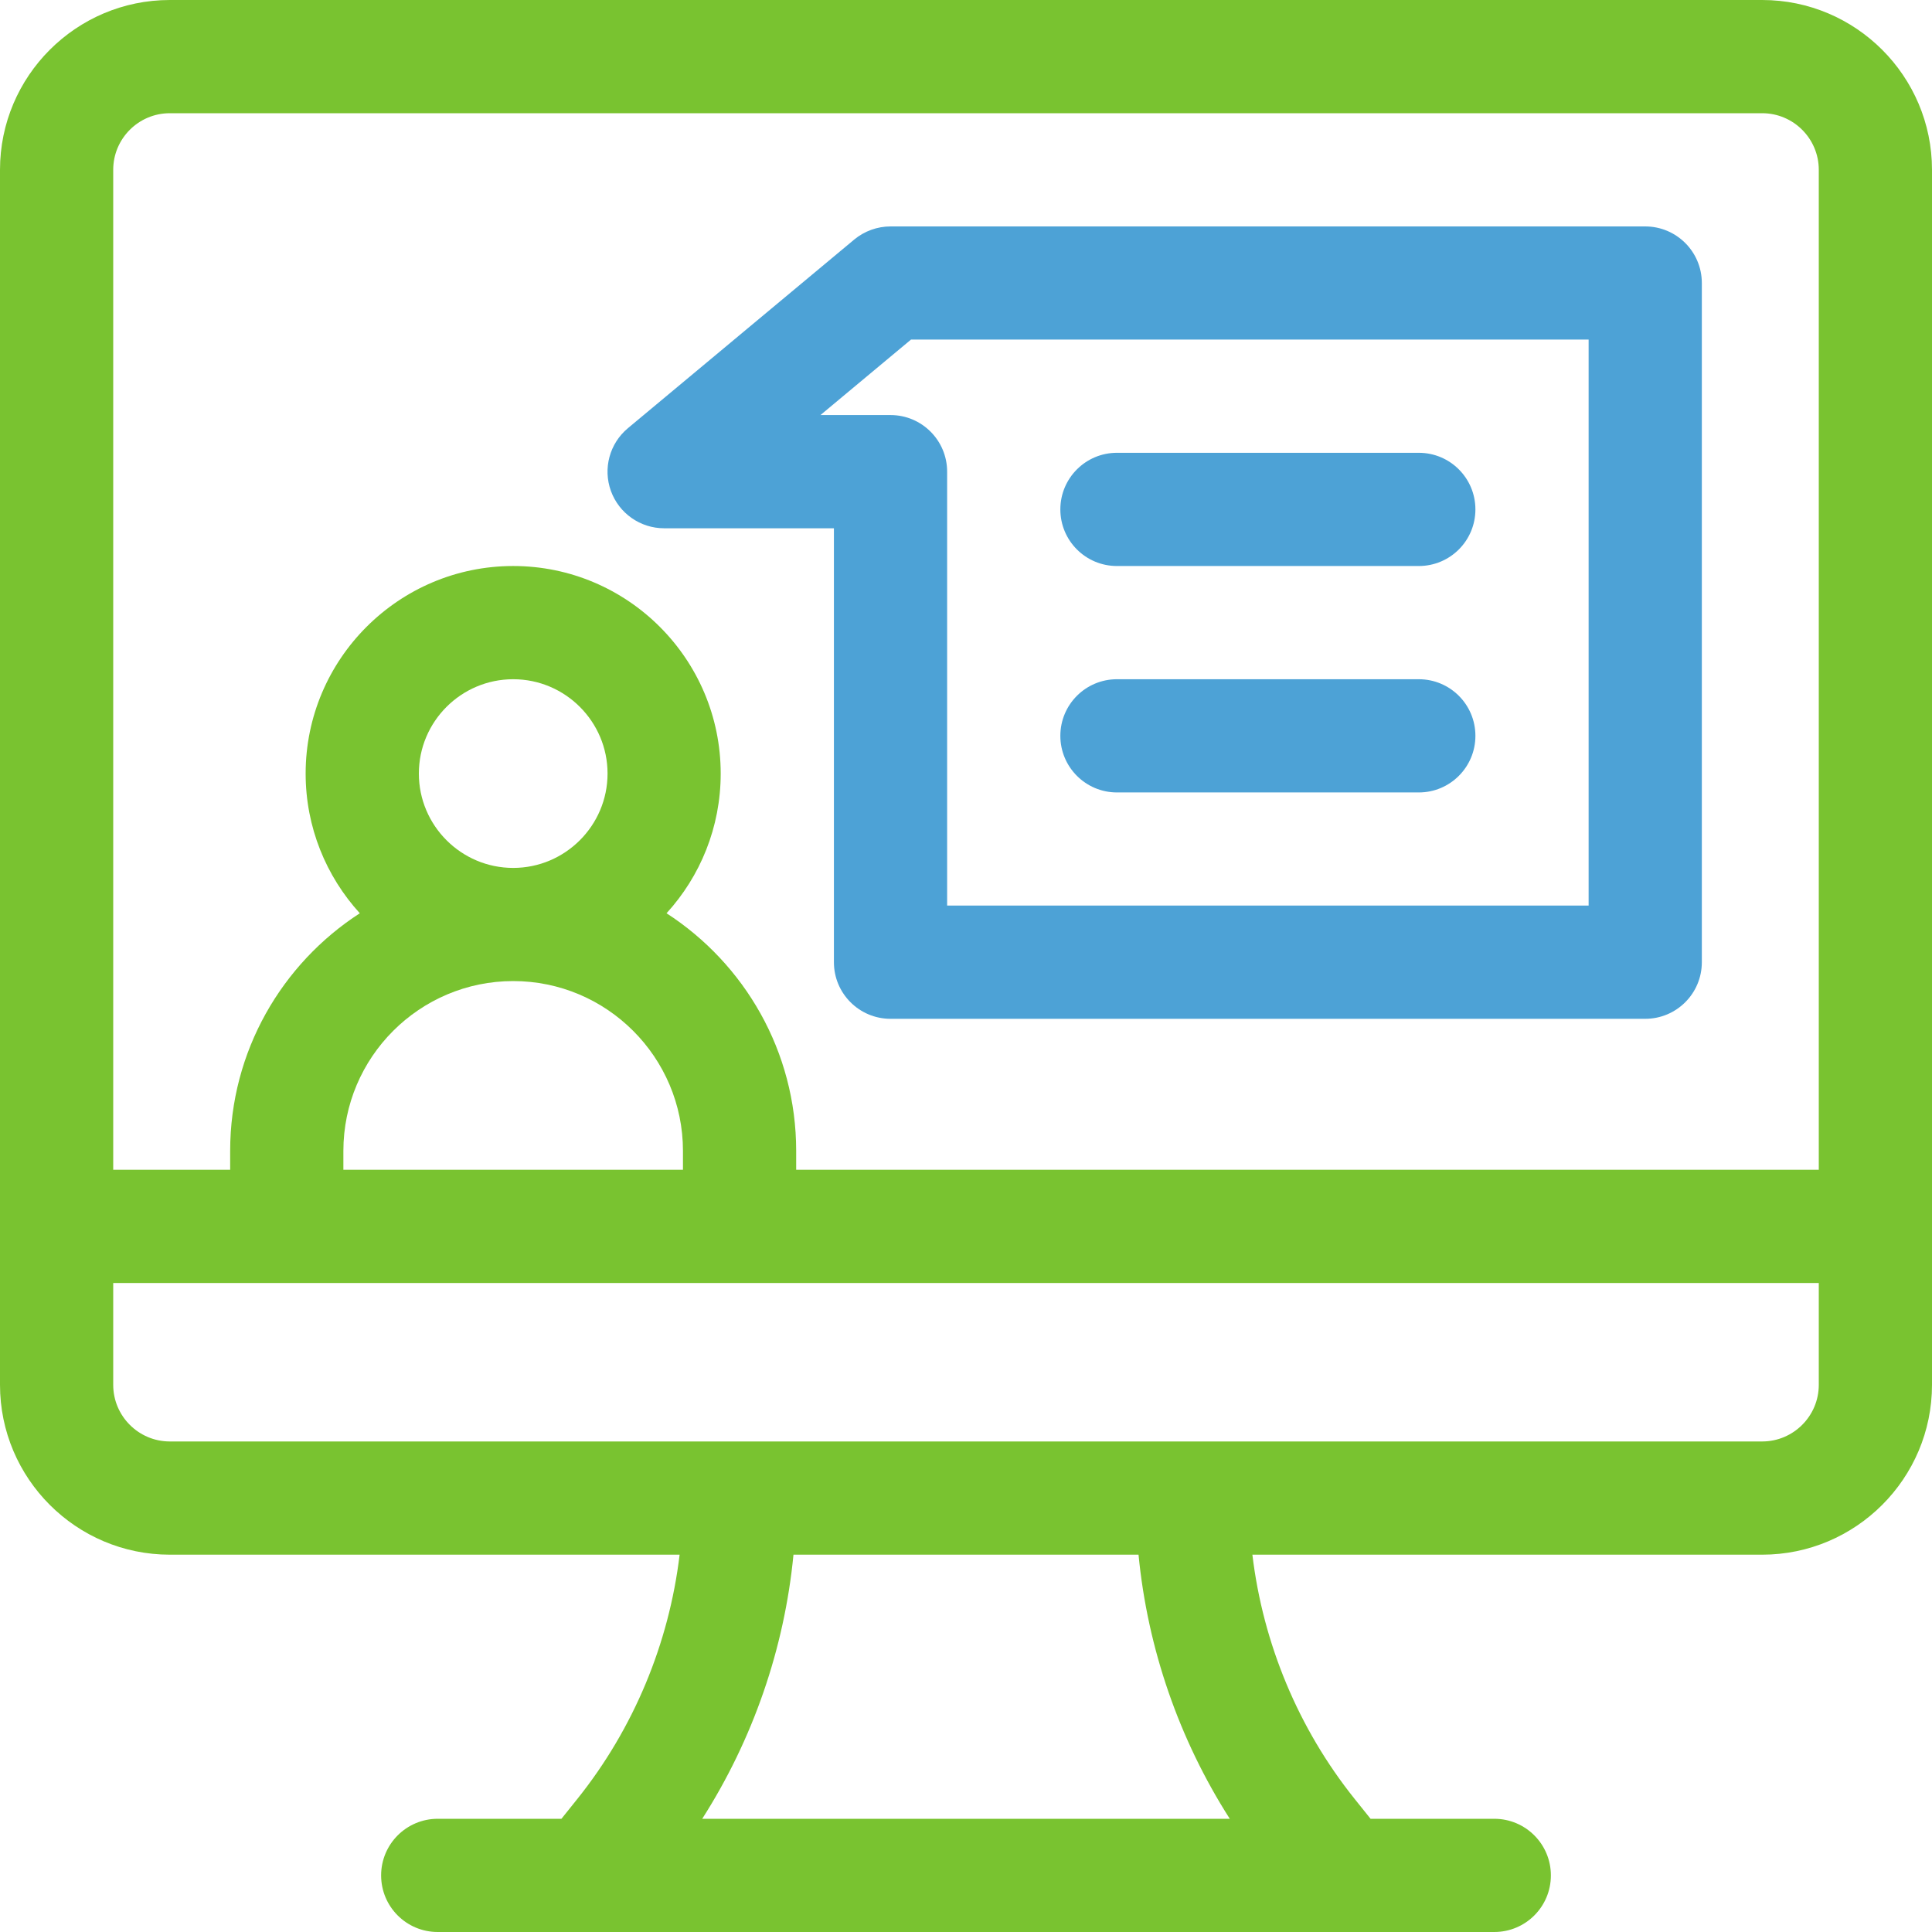 <svg width="30" height="30" viewBox="0 0 30 30" fill="none" xmlns="http://www.w3.org/2000/svg">
<path d="M10.312 8.203H12.949V14.941C12.949 15.427 13.343 15.82 13.828 15.82H25.547C26.032 15.82 26.426 15.427 26.426 14.941V4.395C26.426 3.909 26.032 3.516 25.547 3.516H13.828C13.623 3.516 13.424 3.588 13.265 3.719L9.75 6.649C9.466 6.886 9.36 7.275 9.486 7.623C9.612 7.971 9.943 8.203 10.312 8.203ZM14.146 5.273H24.668V14.062H14.707V7.324C14.707 6.839 14.314 6.445 13.828 6.445H12.74L14.146 5.273Z" fill="#4DA2D6"/>
<path d="M17.344 8.789H22.031C22.517 8.789 22.91 8.396 22.91 7.91C22.91 7.425 22.517 7.031 22.031 7.031H17.344C16.858 7.031 16.465 7.425 16.465 7.91C16.465 8.396 16.858 8.789 17.344 8.789Z" fill="#4DA2D6"/>
<path d="M17.344 12.305H22.031C22.517 12.305 22.91 11.911 22.91 11.426C22.91 10.94 22.517 10.547 22.031 10.547H17.344C16.858 10.547 16.465 10.94 16.465 11.426C16.465 11.911 16.858 12.305 17.344 12.305Z" fill="#4DA2D6"/>
<path d="M27.363 0H2.637C1.183 0 0 1.183 0 2.637V21.504C0 22.958 1.183 24.141 2.637 24.141H10.553C10.388 25.52 9.84 26.84 8.968 27.93L8.718 28.242H6.797C6.311 28.242 5.918 28.636 5.918 29.121C5.918 29.607 6.311 30 6.797 30H23.203C23.689 30 24.082 29.607 24.082 29.121C24.082 28.636 23.689 28.242 23.203 28.242H21.282L21.032 27.93C20.16 26.84 19.612 25.52 19.447 24.141H27.363C28.817 24.141 30 22.958 30 21.504V2.637C30 1.183 28.817 0 27.363 0ZM2.637 1.758H27.363C27.848 1.758 28.242 2.152 28.242 2.637V18.164H12.363V17.871C12.363 16.325 11.56 14.964 10.35 14.181C10.873 13.608 11.191 12.846 11.191 12.012C11.191 10.235 9.746 8.789 7.969 8.789C6.192 8.789 4.746 10.235 4.746 12.012C4.746 12.846 5.065 13.608 5.587 14.181C4.377 14.964 3.574 16.325 3.574 17.871V18.164H1.758V2.637C1.758 2.152 2.152 1.758 2.637 1.758ZM6.504 12.012C6.504 11.204 7.161 10.547 7.969 10.547C8.776 10.547 9.434 11.204 9.434 12.012C9.434 12.819 8.776 13.477 7.969 13.477C7.161 13.477 6.504 12.819 6.504 12.012ZM7.969 15.234C9.423 15.234 10.605 16.417 10.605 17.871V18.164H5.332V17.871C5.332 16.417 6.515 15.234 7.969 15.234ZM19.096 28.242H10.904C11.692 27.009 12.18 25.598 12.321 24.141H17.679C17.82 25.598 18.308 27.009 19.096 28.242ZM27.363 22.383H2.637C2.152 22.383 1.758 21.988 1.758 21.504V19.922H28.242V21.504C28.242 21.988 27.848 22.383 27.363 22.383Z" fill="#79C330"/>
</svg>

